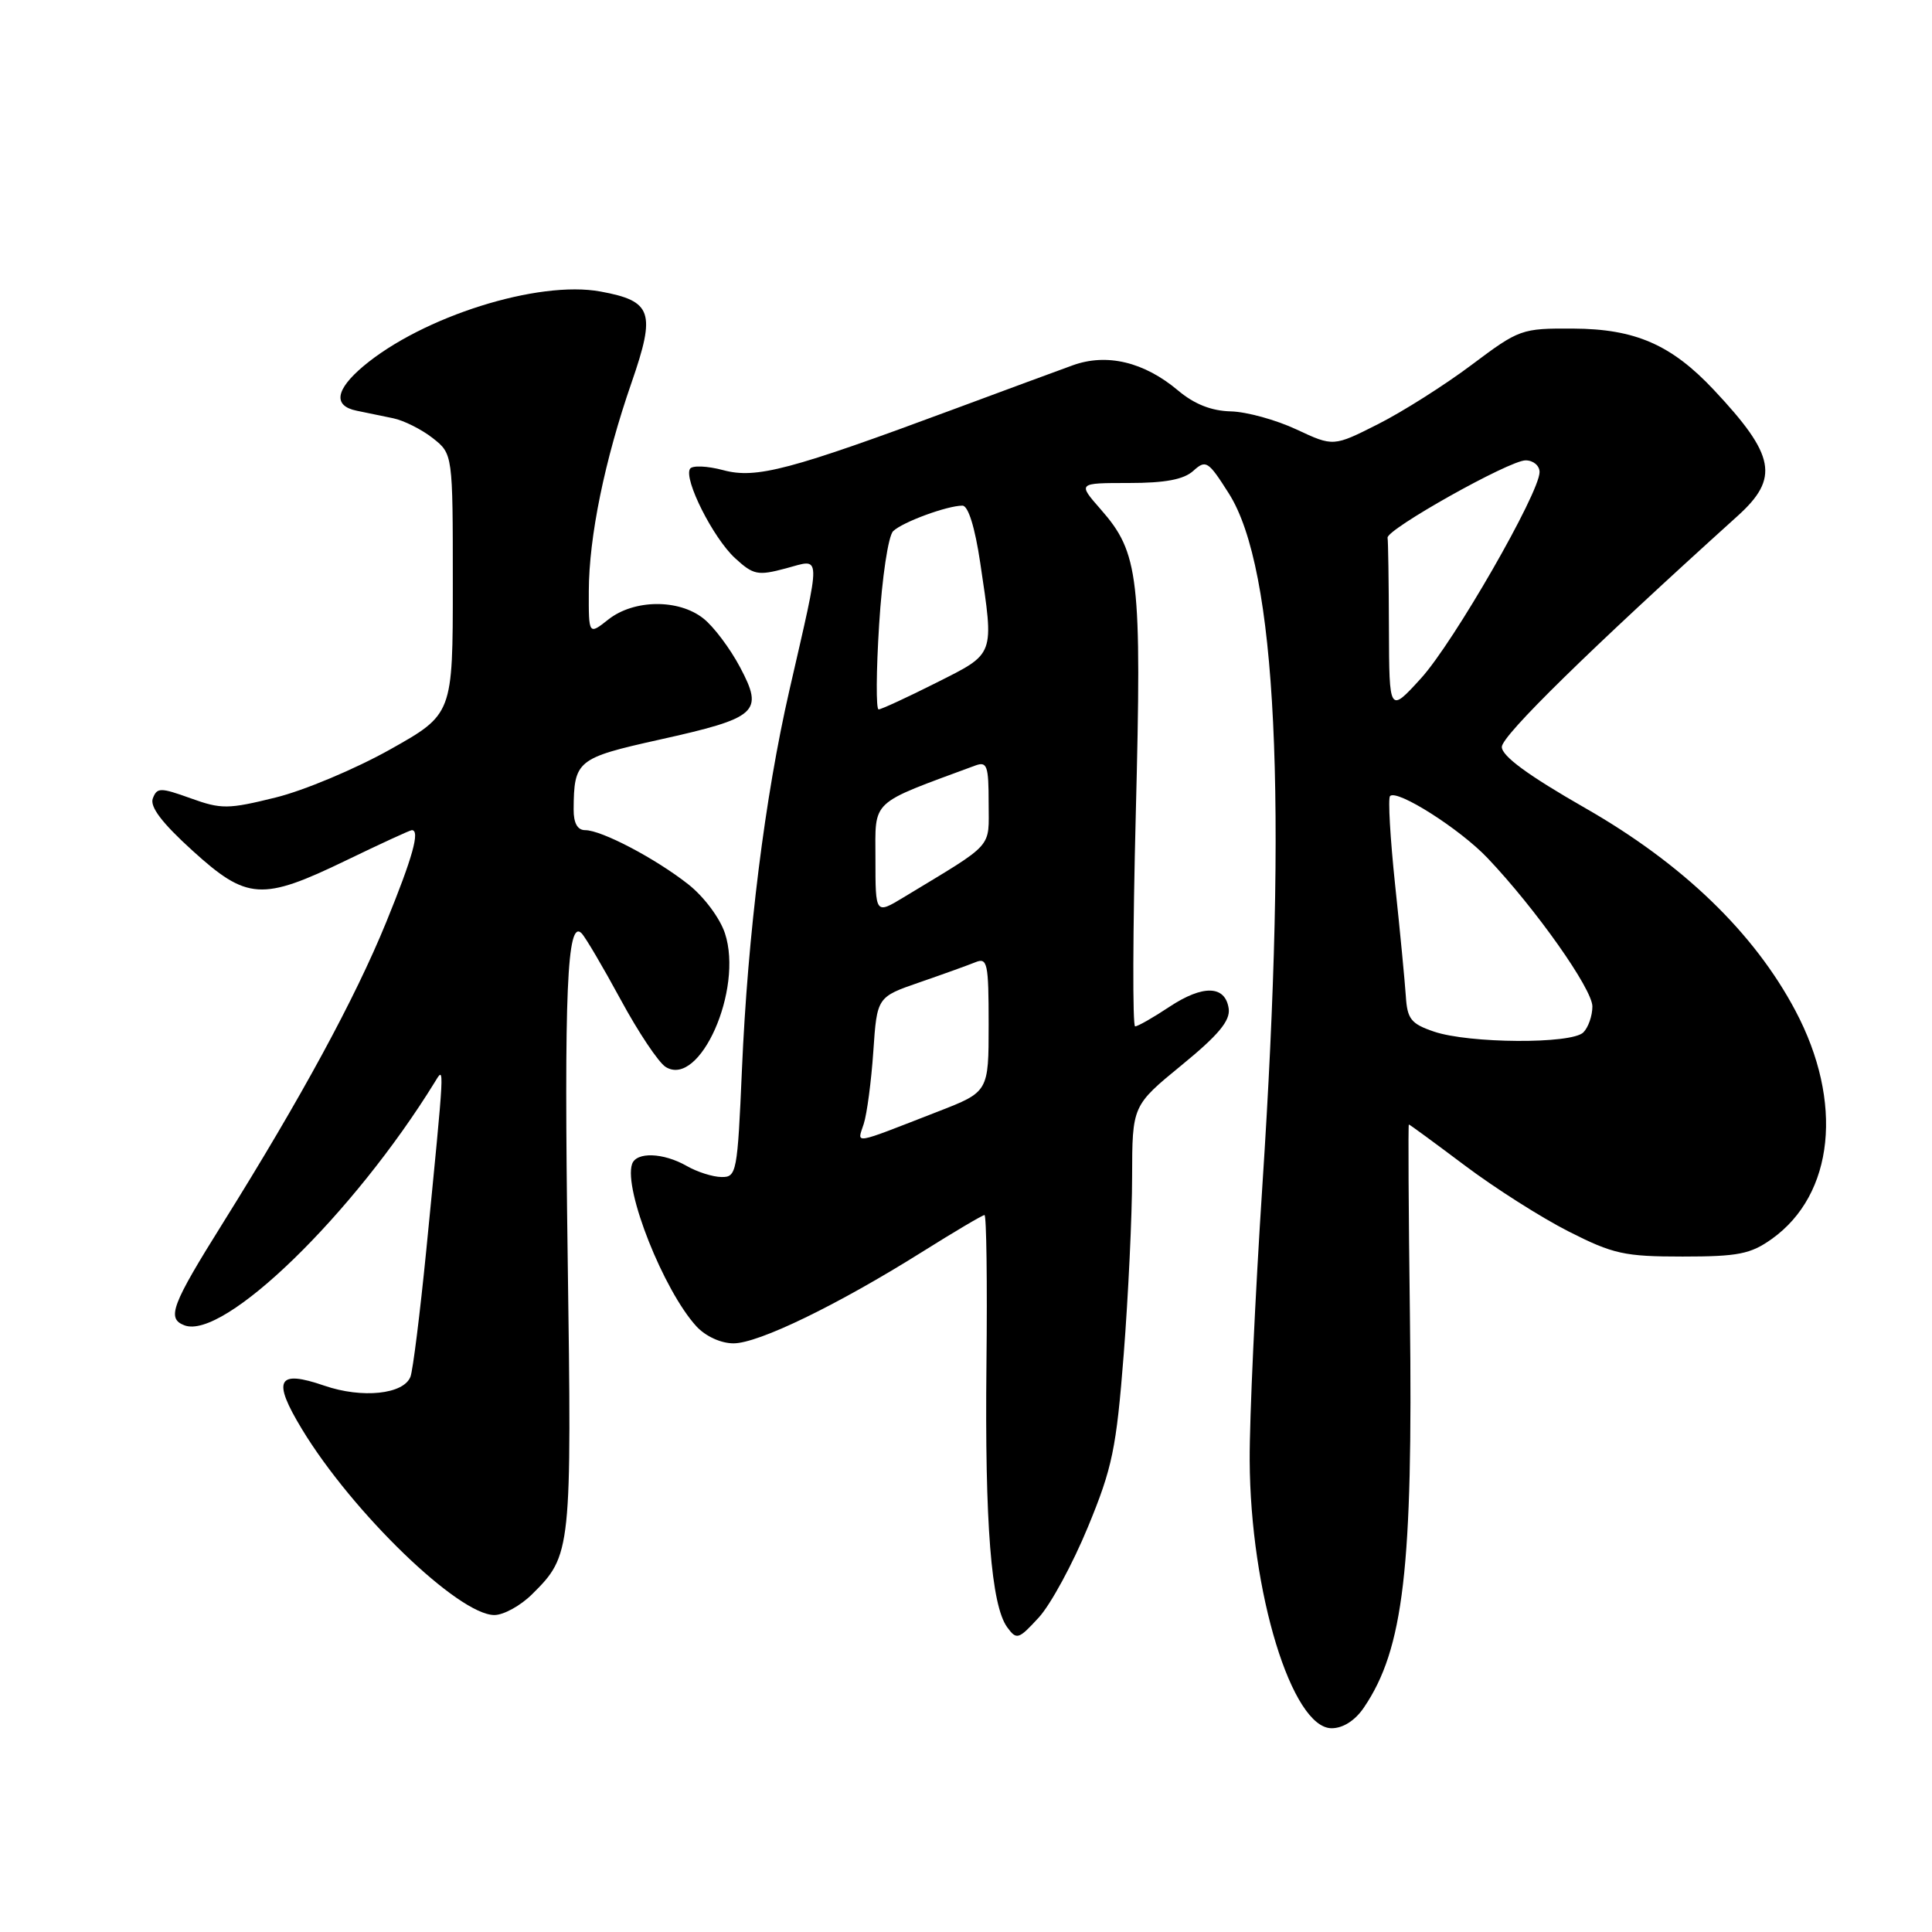 <?xml version="1.0" encoding="UTF-8" standalone="no"?>
<!DOCTYPE svg PUBLIC "-//W3C//DTD SVG 1.1//EN" "http://www.w3.org/Graphics/SVG/1.1/DTD/svg11.dtd" >
<svg xmlns="http://www.w3.org/2000/svg" xmlns:xlink="http://www.w3.org/1999/xlink" version="1.1" viewBox="0 0 256 256">
 <g >
 <path fill="currentColor"
d=" M 180.73 226.25 C 185.98 218.51 187.24 207.80 186.82 174.25 C 186.64 160.36 186.58 149.00 186.68 149.00 C 186.79 149.00 190.11 151.44 194.08 154.42 C 198.04 157.40 204.23 161.34 207.84 163.17 C 213.75 166.17 215.24 166.50 222.95 166.50 C 230.31 166.50 231.96 166.17 234.77 164.17 C 243.04 158.27 244.31 146.01 237.90 133.92 C 232.42 123.58 222.96 114.46 210.08 107.09 C 202.48 102.74 199.00 100.19 199.00 98.97 C 199.00 97.47 210.64 86.07 230.25 68.36 C 235.81 63.34 235.24 60.34 227.10 51.67 C 221.48 45.68 216.68 43.58 208.47 43.54 C 201.60 43.50 201.31 43.61 194.98 48.36 C 191.42 51.03 185.85 54.56 182.60 56.20 C 176.68 59.19 176.68 59.19 171.78 56.90 C 169.09 55.64 165.18 54.56 163.09 54.51 C 160.52 54.45 158.25 53.55 156.11 51.75 C 151.60 47.95 146.65 46.77 142.13 48.41 C 140.13 49.13 133.10 51.73 126.50 54.18 C 104.67 62.29 100.21 63.47 95.84 62.30 C 93.70 61.73 91.72 61.65 91.43 62.12 C 90.57 63.50 94.50 71.29 97.39 73.95 C 99.83 76.19 100.40 76.31 104.14 75.31 C 108.91 74.04 108.87 72.79 104.59 91.50 C 101.35 105.64 99.08 123.79 98.31 141.75 C 97.72 155.37 97.60 156.00 95.60 155.96 C 94.44 155.95 92.38 155.29 91.00 154.50 C 87.89 152.72 84.30 152.60 83.75 154.25 C 82.62 157.62 87.94 171.01 92.28 175.75 C 93.50 177.07 95.52 178.00 97.20 178.00 C 100.49 178.00 110.90 172.96 122.15 165.91 C 126.45 163.21 130.19 161.00 130.45 161.00 C 130.71 161.00 130.83 169.89 130.71 180.75 C 130.48 201.91 131.34 212.71 133.46 215.62 C 134.71 217.33 134.96 217.25 137.65 214.32 C 139.22 212.61 142.14 207.22 144.15 202.35 C 147.40 194.48 147.92 191.95 148.90 179.44 C 149.50 171.71 150.01 161.14 150.01 155.94 C 150.03 146.50 150.03 146.50 156.57 141.14 C 161.45 137.15 163.03 135.25 162.81 133.65 C 162.36 130.55 159.41 130.46 154.95 133.41 C 152.80 134.84 150.76 136.00 150.41 136.00 C 150.06 136.00 150.10 123.29 150.50 107.75 C 151.30 76.46 150.93 73.27 145.85 67.49 C 142.79 64.00 142.79 64.00 149.57 64.00 C 154.39 64.00 156.85 63.54 158.12 62.39 C 159.79 60.88 160.09 61.07 162.83 65.39 C 169.17 75.38 170.64 105.78 167.27 157.12 C 166.32 171.63 165.56 188.00 165.59 193.50 C 165.67 210.97 171.19 229.00 176.45 229.00 C 177.96 229.00 179.56 227.98 180.73 226.25 Z  M 70.50 211.25 C 75.72 206.08 75.77 205.60 75.22 166.53 C 74.73 131.34 75.14 121.74 77.06 123.66 C 77.56 124.16 79.89 128.12 82.24 132.45 C 84.58 136.78 87.27 140.80 88.21 141.38 C 92.72 144.17 98.51 131.11 96.06 123.67 C 95.39 121.64 93.26 118.79 91.18 117.16 C 86.83 113.74 79.71 110.00 77.54 110.00 C 76.52 110.00 76.00 109.07 76.01 107.25 C 76.05 100.77 76.46 100.44 87.33 98.02 C 100.42 95.11 101.23 94.39 98.06 88.41 C 96.74 85.92 94.55 83.00 93.19 81.94 C 89.91 79.35 84.01 79.42 80.63 82.07 C 78.00 84.15 78.00 84.15 78.02 78.32 C 78.04 71.13 80.12 60.96 83.69 50.68 C 86.92 41.35 86.42 39.89 79.58 38.63 C 71.32 37.10 55.98 41.94 48.14 48.53 C 44.44 51.65 44.12 53.78 47.25 54.42 C 48.49 54.67 50.66 55.12 52.09 55.42 C 53.51 55.71 55.87 56.90 57.34 58.05 C 60.00 60.15 60.00 60.15 60.00 77.39 C 60.00 94.64 60.00 94.64 51.67 99.32 C 47.08 101.89 40.26 104.76 36.50 105.68 C 30.23 107.23 29.32 107.24 25.27 105.78 C 21.24 104.33 20.81 104.34 20.25 105.79 C 19.83 106.89 21.46 109.04 25.48 112.69 C 32.73 119.28 34.70 119.41 45.88 114.00 C 50.43 111.80 54.34 110.00 54.57 110.00 C 55.69 110.00 54.68 113.61 51.16 122.23 C 47.01 132.38 39.94 145.40 29.57 162.00 C 22.72 172.95 22.06 174.70 24.43 175.61 C 29.63 177.61 46.81 160.92 57.64 143.34 C 58.92 141.26 58.95 140.56 56.48 165.70 C 55.65 174.06 54.71 181.58 54.39 182.42 C 53.49 184.76 47.99 185.33 42.98 183.61 C 36.74 181.46 36.04 182.82 40.01 189.37 C 46.71 200.43 60.76 214.00 65.51 214.00 C 66.73 214.00 68.98 212.76 70.50 211.25 Z  M 114.45 148.92 C 114.88 147.59 115.45 143.26 115.72 139.31 C 116.21 132.11 116.21 132.11 121.86 130.16 C 124.96 129.09 128.29 127.89 129.25 127.50 C 130.84 126.85 131.00 127.61 131.00 135.74 C 131.00 144.68 131.00 144.68 124.25 147.30 C 112.71 151.79 113.58 151.64 114.45 148.92 Z  M 190.00 136.69 C 186.97 135.66 186.47 135.03 186.28 132.00 C 186.15 130.07 185.52 123.44 184.86 117.25 C 184.21 111.06 183.90 105.76 184.19 105.48 C 185.12 104.55 193.45 109.84 197.11 113.70 C 203.48 120.40 211.00 131.05 211.00 133.36 C 211.00 134.59 210.46 136.14 209.80 136.80 C 208.24 138.36 194.66 138.28 190.00 136.69 Z  M 116.00 113.83 C 116.00 105.83 115.12 106.66 129.25 101.43 C 130.79 100.87 131.00 101.47 131.00 106.38 C 131.00 112.54 131.92 111.52 119.75 118.89 C 116.00 121.16 116.00 121.16 116.00 113.83 Z  M 116.49 82.75 C 116.88 76.50 117.70 71.00 118.35 70.38 C 119.58 69.18 125.51 67.00 127.53 67.00 C 128.29 67.00 129.18 69.85 129.88 74.54 C 131.73 87.01 131.92 86.51 124.02 90.49 C 120.19 92.42 116.76 94.00 116.42 94.00 C 116.07 94.00 116.10 88.94 116.49 82.75 Z  M 184.04 83.25 C 184.02 77.06 183.94 71.67 183.86 71.26 C 183.66 70.17 199.99 61.00 202.15 61.00 C 203.17 61.00 204.00 61.70 204.00 62.55 C 204.00 65.32 192.61 85.13 188.29 89.88 C 184.08 94.50 184.08 94.50 184.04 83.25 Z "/>
</g>
</svg>